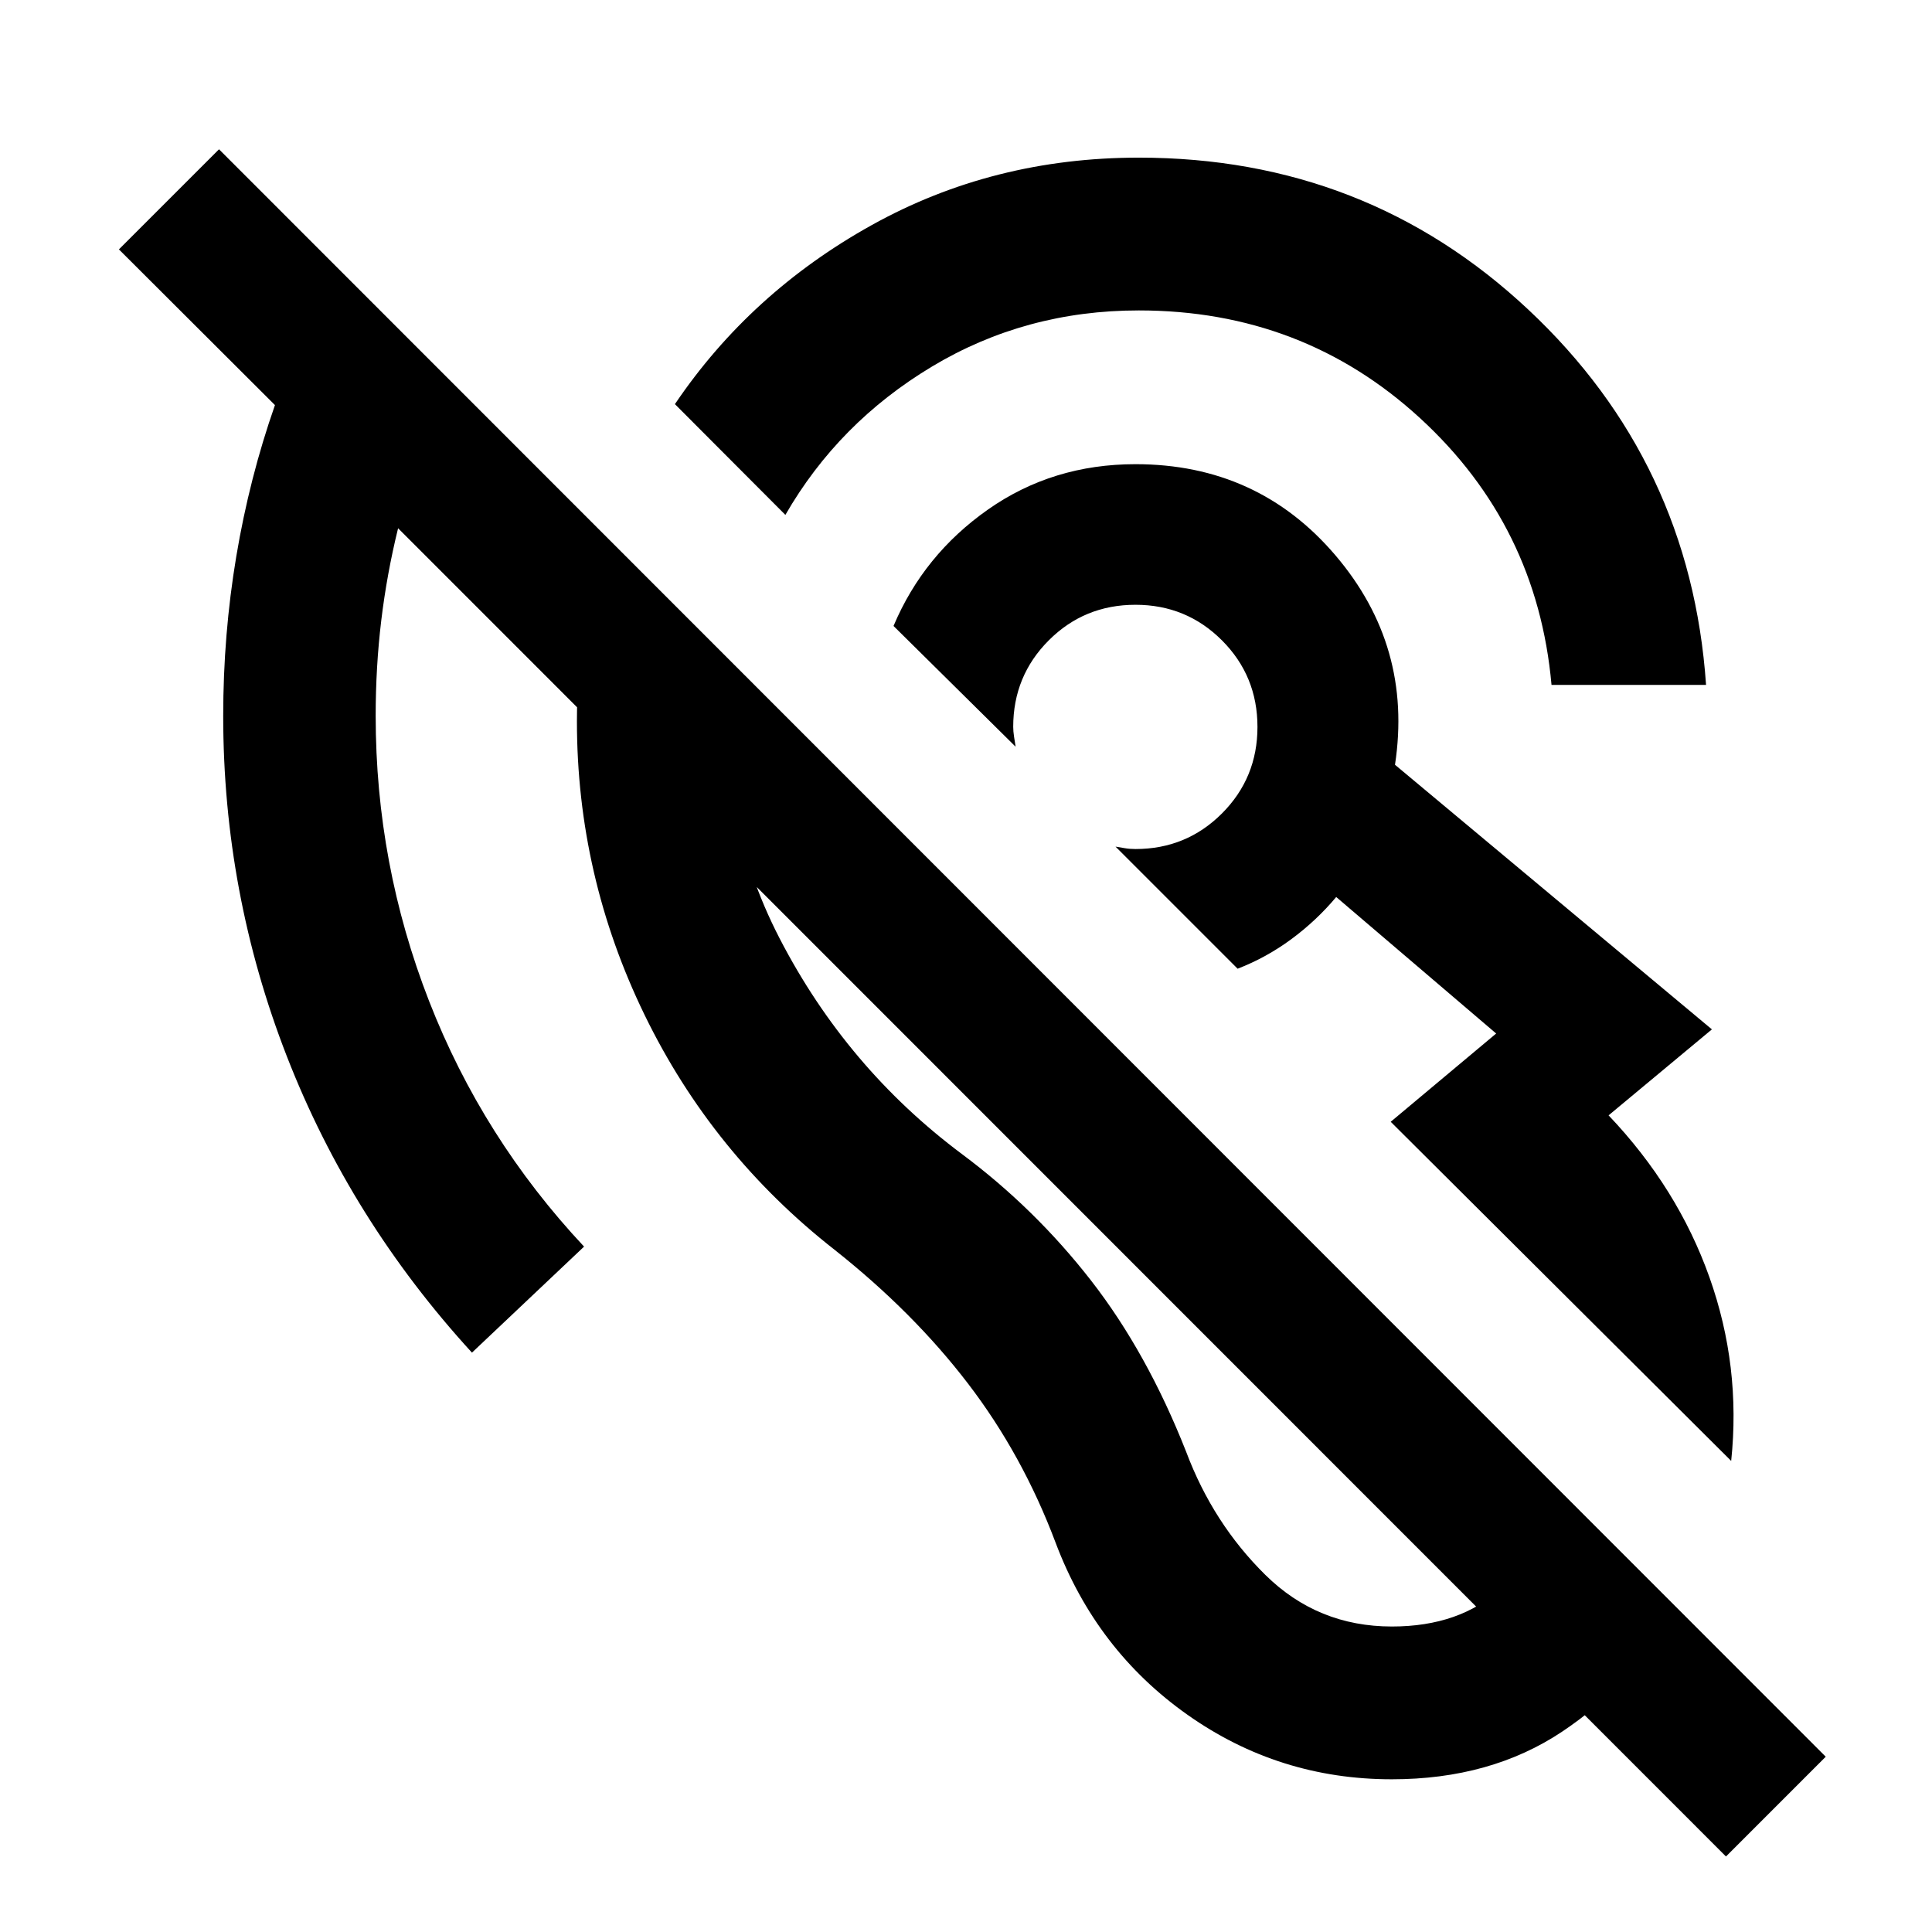 <svg xmlns="http://www.w3.org/2000/svg" height="40" viewBox="0 -960 960 960" width="40"><path d="M691.57-75.88q-56.11 0-101.49-32.04-45.38-32.04-65.52-85.43-16.44-43.74-43.58-79.18-27.13-35.45-66.22-66.41-60.87-47.65-94.48-116.78-33.61-69.13-33.61-145.91 0-23.83 3.73-46.53 3.73-22.71 10.53-44.33l63.4 63.08q-10.08 71.63 23.12 135.82 33.21 64.18 90.43 106.96 36.4 27.12 64.25 62.91 27.84 35.79 47.27 85.1 13.35 35.54 39.35 61.18t62.87 25.64q33.83 0 54.29-18.99t27.37-47.41l58.29 58.28q-19.83 36.65-55.32 60.34-35.49 23.7-84.68 23.7Zm168.65-158.19L691.04-402.59l52.4-43.86-79.48-67.83q-9.86 11.76-22.3 20.94-12.44 9.18-26.69 14.69l-60.67-60.67q2.21.35 4.61.78 2.41.42 5.31.42 25.27 0 42.94-17.66 17.67-17.67 17.67-43.02 0-25.36-17.67-43.03-17.67-17.66-42.94-17.66-25.43 0-43.1 17.69-17.66 17.69-17.66 42.98 0 2.14.42 4.9.43 2.75.78 4.96l-60.67-60q14.91-35.37 46.97-57.88 32.07-22.51 73.26-22.51 60.74 0 99.32 45.25 38.57 45.25 29.63 104.11l157.47 131.48-51.34 42.72q34.36 36.13 50.1 80.41 15.75 44.28 10.82 91.31Zm-89.28-385.6q-7.08-79.11-65.36-132.59-58.28-53.49-139.7-53.49-56.31 0-102.78 27.89t-72.85 73.71l-54.89-55.04q37.46-55.4 97.76-88.94 60.3-33.54 132.75-33.54 113 0 193.61 75.58 80.61 75.58 88.25 186.42h-76.79Zm86.69 582.15-659.82-660q-5.57 22.66-8.36 45.78-2.78 23.12-2.78 47.44 0 73.68 26.55 141.77 26.56 68.1 77 121.96l-55.71 52.69q-60.29-65.9-91.95-147.16-31.65-81.26-31.65-169.26 0-40.37 6.5-79.24 6.51-38.86 19.21-75.17l-77.53-77.37 49.74-49.74L907.2-87.1l-49.57 49.58ZM564.22-598.88Zm114.61 140.82Z"/></svg>